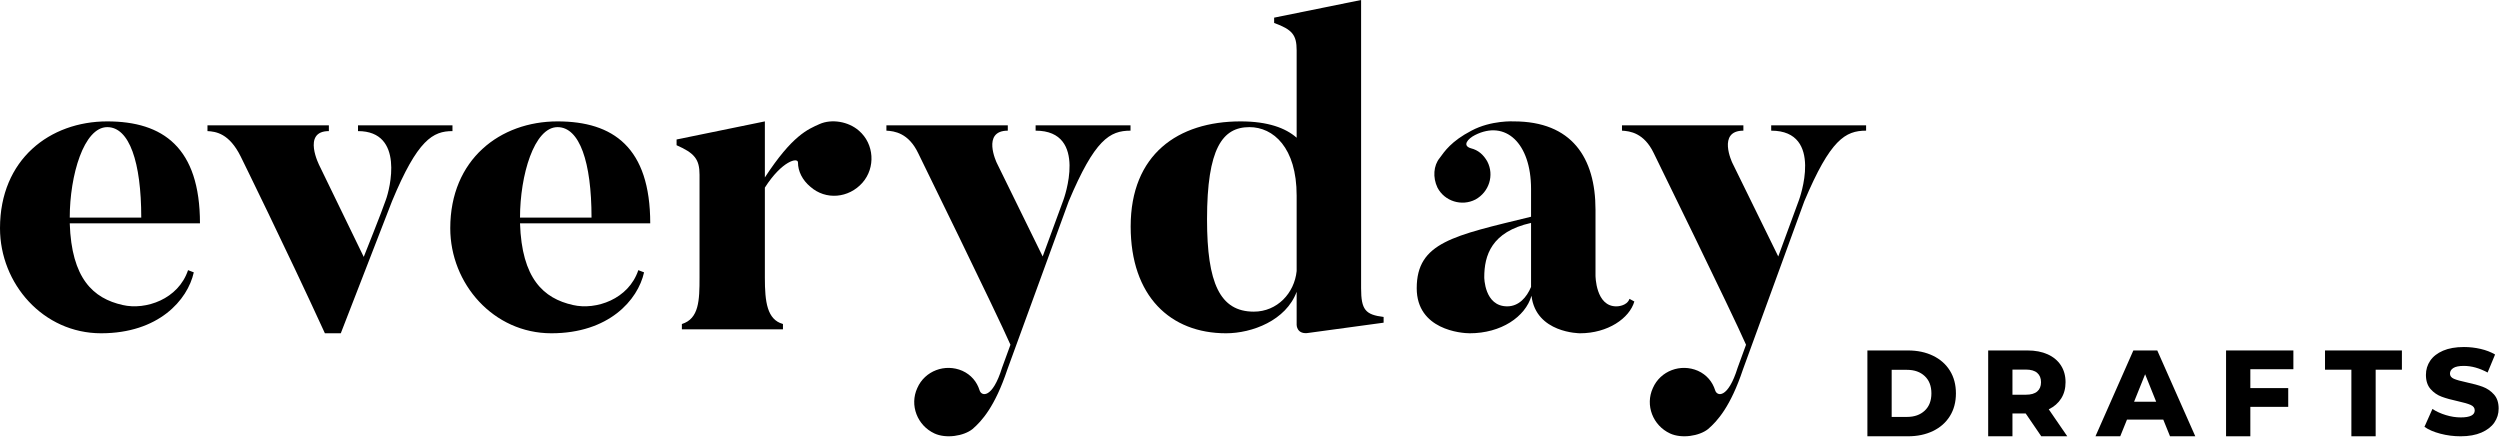 <?xml version="1.0" encoding="UTF-8" standalone="no"?>
<!DOCTYPE svg PUBLIC "-//W3C//DTD SVG 1.1//EN" "http://www.w3.org/Graphics/SVG/1.1/DTD/svg11.dtd">
<svg width="100%" height="100%" viewBox="0 0 1699 297" version="1.1" xmlns="http://www.w3.org/2000/svg" xmlns:xlink="http://www.w3.org/1999/xlink" xml:space="preserve" xmlns:serif="http://www.serif.com/" style="fill-rule:evenodd;clip-rule:evenodd;stroke-linejoin:round;stroke-miterlimit:1.414;">
    <g transform="matrix(1,0,0,1,-400.96,-1101.75)">
        <g transform="matrix(1,0,0,1,13.5,0)">
            <g transform="matrix(1,0,0,1,-264.018,88.826)">
                <path d="M698.877,1160.82C698.877,1132.02 708.477,1099.32 724.377,1099.32C739.377,1099.32 747.477,1123.02 747.477,1160.82L698.877,1160.82ZM787.377,1164.72C787.377,1113.12 762.177,1095.42 724.377,1095.42C685.377,1095.42 651.477,1121.22 651.477,1168.02C651.477,1205.82 680.877,1239.42 720.177,1239.42C759.177,1239.42 778.977,1216.92 783.177,1198.02L779.277,1196.52C772.677,1216.32 750.477,1223.82 734.877,1220.22C714.777,1215.72 700.077,1202.22 698.877,1164.72L787.377,1164.72Z" style="fill-rule:nonzero;"/>
            </g>
            <g transform="matrix(1,0,0,1,-261.018,88.826)">
                <path d="M891.777,1098.12L891.777,1102.02C923.577,1102.02 913.377,1141.62 910.677,1148.82C908.277,1156.02 895.677,1187.52 895.677,1187.52L865.677,1125.72C865.677,1125.72 853.377,1102.02 871.977,1102.02L871.977,1098.12L789.477,1098.12L789.477,1102.02C795.177,1102.32 804.177,1103.52 811.977,1119.12C811.977,1119.12 842.877,1181.82 869.277,1239.42L880.077,1239.42L914.877,1149.72C932.277,1107.72 942.777,1102.02 955.977,1102.02L955.977,1098.12L891.777,1098.12Z" style="fill-rule:nonzero;"/>
            </g>
            <g transform="matrix(1,0,0,1,-264.018,88.826)">
                <path d="M1004.88,1160.82C1004.88,1132.02 1014.48,1099.32 1030.38,1099.32C1045.38,1099.32 1053.48,1123.02 1053.48,1160.82L1004.88,1160.82ZM1093.38,1164.72C1093.38,1113.12 1068.18,1095.42 1030.38,1095.42C991.377,1095.42 957.477,1121.22 957.477,1168.02C957.477,1205.82 986.877,1239.42 1026.18,1239.42C1065.18,1239.42 1084.98,1216.92 1089.18,1198.02L1085.28,1196.52C1078.68,1216.32 1056.48,1223.82 1040.88,1220.22C1020.78,1215.72 1006.08,1202.22 1004.88,1164.72L1093.38,1164.72Z" style="fill-rule:nonzero;"/>
            </g>
            <g transform="matrix(1,0,0,1,-262.018,88.826)">
                <path d="M1235.58,1137.12C1244.58,1126.92 1243.68,1110.72 1233.18,1101.72C1225.98,1095.42 1214.58,1093.62 1206.48,1097.22C1198.38,1100.82 1187.88,1105.02 1169.28,1133.52L1169.28,1095.42L1109.28,1107.72L1109.28,1111.62C1121.58,1117.02 1124.88,1121.22 1124.88,1131.72L1124.88,1201.62C1124.88,1216.92 1124.58,1229.52 1112.88,1233.12L1112.88,1236.72L1181.58,1236.72L1181.58,1233.12C1170.78,1230.12 1169.28,1218.12 1169.28,1201.62L1169.28,1140.42C1180.98,1122.12 1191.78,1119.72 1191.78,1123.32C1191.78,1129.32 1194.78,1135.32 1200.18,1139.82C1210.68,1149.12 1226.28,1147.62 1235.58,1137.12Z" style="fill-rule:nonzero;"/>
            </g>
            <g transform="matrix(1,0,0,1,-255.018,88.826)">
                <path d="M1346.28,1098.12L1346.28,1101.72C1382.58,1101.72 1365.18,1148.82 1365.18,1148.82L1351.08,1187.22L1319.88,1123.62C1319.88,1123.62 1309.38,1101.72 1327.38,1101.72L1327.38,1098.12L1244.88,1098.12L1244.88,1101.72C1250.28,1102.02 1259.88,1103.22 1266.48,1117.02C1266.48,1117.02 1319.88,1225.92 1329.18,1247.22L1323.48,1262.82C1316.88,1284.12 1309.38,1282.32 1308.18,1278.12C1306.38,1272.42 1302.48,1267.62 1296.48,1264.92C1284.78,1259.82 1270.98,1264.92 1265.88,1276.62C1260.48,1288.32 1265.88,1302.12 1277.58,1307.52C1285.38,1311.12 1297.38,1309.32 1303.38,1304.52C1309.68,1299.12 1318.68,1289.22 1327.08,1264.02L1368.78,1149.72C1386.48,1107.72 1396.68,1101.72 1410.78,1101.72L1410.78,1098.12L1346.28,1098.12Z" style="fill-rule:nonzero;"/>
            </g>
            <g transform="matrix(1,0,0,1,-272.018,88.826)">
                <path d="M1540.68,1197.12C1539.18,1212.12 1527.48,1224.72 1511.58,1224.72C1488.48,1224.72 1479.78,1205.22 1479.78,1162.02C1479.78,1113.72 1490.28,1099.32 1508.58,1099.32C1524.78,1099.32 1540.68,1113.12 1540.68,1145.82L1540.68,1197.12ZM1599.78,1228.32C1587.48,1226.82 1584.48,1223.52 1584.48,1208.82L1584.48,1012.92L1525.38,1024.92L1525.38,1028.52C1537.68,1033.02 1540.68,1036.62 1540.68,1047.12L1540.68,1106.52C1533.18,1099.92 1521.18,1095.42 1502.58,1095.42C1459.98,1095.42 1427.88,1117.92 1427.88,1166.82C1427.88,1214.22 1454.88,1239.42 1492.68,1239.42C1510.38,1239.42 1533.48,1230.72 1540.68,1211.22L1540.68,1233.72C1540.68,1233.72 1540.68,1240.62 1549.08,1239.12L1599.78,1232.22L1599.78,1228.32Z" style="fill-rule:nonzero;"/>
            </g>
            <g transform="matrix(1,0,0,1,-266.018,88.826)">
                <path d="M1693.98,1164.42C1693.98,1164.42 1693.98,1207.62 1693.98,1207.92C1690.98,1215.12 1685.58,1221.12 1677.78,1221.12C1662.18,1221.12 1662.18,1201.32 1662.18,1201.32C1662.18,1186.62 1666.98,1170.42 1693.98,1164.42ZM1760.88,1216.02C1759.08,1221.12 1752.18,1221.12 1752.18,1221.12C1737.78,1221.42 1737.78,1200.12 1737.78,1200.12L1737.78,1155.42C1737.78,1120.02 1721.58,1095.42 1682.28,1095.42C1682.28,1095.42 1666.98,1094.52 1653.48,1101.72C1639.68,1108.92 1635.18,1115.82 1631.88,1120.32C1627.68,1125.42 1627.08,1133.52 1630.38,1140.42C1635.18,1149.72 1646.88,1153.32 1656.18,1148.52C1665.48,1143.42 1669.08,1132.02 1664.28,1122.72C1661.58,1117.92 1657.98,1114.92 1653.18,1113.72C1646.88,1111.92 1651.08,1107.12 1655.88,1104.72C1676.58,1094.22 1693.98,1110.12 1693.98,1141.32L1693.98,1160.22C1641.18,1173.12 1616.28,1177.62 1616.28,1208.82C1616.28,1237.02 1646.58,1239.42 1652.28,1239.42C1673.58,1239.42 1690.08,1228.32 1694.28,1213.92C1697.28,1239.42 1727.28,1239.42 1727.28,1239.42C1746.18,1239.42 1760.88,1229.22 1764.18,1217.82L1760.88,1216.02Z" style="fill-rule:nonzero;"/>
            </g>
            <g transform="matrix(1,0,0,1,-269.018,88.826)">
                <path d="M1860.18,1098.12L1860.18,1101.72C1896.48,1101.72 1879.08,1148.82 1879.08,1148.82L1864.98,1187.22L1833.78,1123.62C1833.78,1123.62 1823.28,1101.72 1841.28,1101.72L1841.28,1098.12L1758.78,1098.12L1758.78,1101.72C1764.18,1102.02 1773.78,1103.22 1780.38,1117.02C1780.38,1117.02 1833.78,1225.92 1843.08,1247.22L1837.38,1262.82C1830.78,1284.12 1823.28,1282.32 1822.08,1278.12C1820.28,1272.42 1816.38,1267.62 1810.38,1264.92C1798.68,1259.82 1784.88,1264.92 1779.78,1276.62C1774.38,1288.32 1779.78,1302.12 1791.48,1307.52C1799.28,1311.12 1811.28,1309.32 1817.28,1304.52C1823.58,1299.12 1832.58,1289.22 1840.98,1264.02L1882.68,1149.72C1900.38,1107.72 1910.58,1101.72 1924.68,1101.72L1924.68,1098.12L1860.18,1098.12Z" style="fill-rule:nonzero;"/>
            </g>
            <g transform="matrix(1,0,0,1,985.489,-89.702)">
                <path d="M671.051,1429.62L698.635,1429.62C705.024,1429.62 710.69,1430.81 715.635,1433.2C720.579,1435.59 724.413,1438.98 727.135,1443.37C729.857,1447.76 731.218,1452.9 731.218,1458.79C731.218,1464.67 729.857,1469.81 727.135,1474.2C724.413,1478.59 720.579,1481.98 715.635,1484.37C710.69,1486.76 705.024,1487.95 698.635,1487.95L671.051,1487.95L671.051,1429.62ZM697.968,1474.79C702.968,1474.79 706.982,1473.37 710.01,1470.54C713.038,1467.7 714.551,1463.79 714.551,1458.79C714.551,1453.79 713.038,1449.87 710.01,1447.04C706.982,1444.2 702.968,1442.79 697.968,1442.79L687.551,1442.79L687.551,1474.79L697.968,1474.79Z" style="fill-rule:nonzero;"/>
            </g>
            <g transform="matrix(1,0,0,1,974.489,-89.702)">
                <path d="M789.635,1472.45L780.635,1472.45L780.635,1487.95L764.135,1487.95L764.135,1429.62L790.801,1429.62C796.079,1429.62 800.663,1430.49 804.551,1432.24C808.44,1433.99 811.44,1436.49 813.551,1439.74C815.663,1442.99 816.718,1446.81 816.718,1451.2C816.718,1455.42 815.732,1459.11 813.76,1462.24C811.788,1465.38 808.968,1467.84 805.301,1469.62L817.885,1487.95L800.218,1487.95L789.635,1472.45ZM800.051,1451.2C800.051,1448.48 799.19,1446.37 797.468,1444.87C795.746,1443.37 793.19,1442.62 789.801,1442.62L780.635,1442.62L780.635,1459.7L789.801,1459.7C793.19,1459.7 795.746,1458.97 797.468,1457.49C799.19,1456.02 800.051,1453.92 800.051,1451.2Z" style="fill-rule:nonzero;"/>
            </g>
            <g transform="matrix(1,0,0,1,968.489,-89.702)">
                <path d="M889.135,1476.62L864.468,1476.62L859.885,1487.95L843.051,1487.95L868.801,1429.62L885.051,1429.62L910.885,1487.95L893.718,1487.95L889.135,1476.62ZM884.301,1464.45L876.801,1445.79L869.301,1464.45L884.301,1464.45Z" style="fill-rule:nonzero;"/>
            </g>
            <g transform="matrix(1,0,0,1,960.489,-89.702)">
                <path d="M956.301,1442.37L956.301,1455.2L982.051,1455.2L982.051,1467.95L956.301,1467.95L956.301,1487.95L939.801,1487.95L939.801,1429.62L985.551,1429.62L985.551,1442.37L956.301,1442.37Z" style="fill-rule:nonzero;"/>
            </g>
            <g transform="matrix(1,0,0,1,955.489,-89.702)">
                <path d="M1029.97,1442.7L1012.05,1442.7L1012.05,1429.62L1064.3,1429.62L1064.3,1442.7L1046.47,1442.7L1046.47,1487.95L1029.97,1487.95L1029.97,1442.7Z" style="fill-rule:nonzero;"/>
            </g>
            <g transform="matrix(1,0,0,1,944.489,-90.869)">
                <path d="M1115.22,1489.12C1110.5,1489.12 1105.91,1488.54 1101.47,1487.37C1097.02,1486.2 1093.41,1484.65 1090.63,1482.7L1096.05,1470.54C1098.66,1472.26 1101.69,1473.65 1105.13,1474.7C1108.58,1475.76 1111.97,1476.29 1115.3,1476.29C1121.63,1476.29 1124.8,1474.7 1124.8,1471.54C1124.8,1469.87 1123.9,1468.63 1122.09,1467.83C1120.29,1467.02 1117.38,1466.17 1113.38,1465.29C1109,1464.34 1105.33,1463.33 1102.38,1462.24C1099.44,1461.16 1096.91,1459.42 1094.8,1457.04C1092.69,1454.65 1091.63,1451.42 1091.63,1447.37C1091.63,1443.81 1092.61,1440.61 1094.55,1437.74C1096.5,1434.88 1099.4,1432.62 1103.26,1430.95C1107.12,1429.29 1111.86,1428.45 1117.47,1428.45C1121.3,1428.45 1125.08,1428.88 1128.8,1429.74C1132.52,1430.61 1135.8,1431.87 1138.63,1433.54L1133.55,1445.79C1128,1442.79 1122.61,1441.29 1117.38,1441.29C1114.11,1441.29 1111.72,1441.77 1110.22,1442.74C1108.72,1443.72 1107.97,1444.98 1107.97,1446.54C1107.97,1448.09 1108.86,1449.26 1110.63,1450.04C1112.41,1450.81 1115.27,1451.62 1119.22,1452.45C1123.66,1453.4 1127.34,1454.41 1130.26,1455.49C1133.18,1456.58 1135.7,1458.3 1137.84,1460.66C1139.98,1463.02 1141.05,1466.23 1141.05,1470.29C1141.05,1473.79 1140.08,1476.95 1138.13,1479.79C1136.19,1482.62 1133.27,1484.88 1129.38,1486.58C1125.5,1488.27 1120.77,1489.12 1115.22,1489.12Z" style="fill-rule:nonzero;"/>
            </g>
        </g>
    </g>
</svg>
